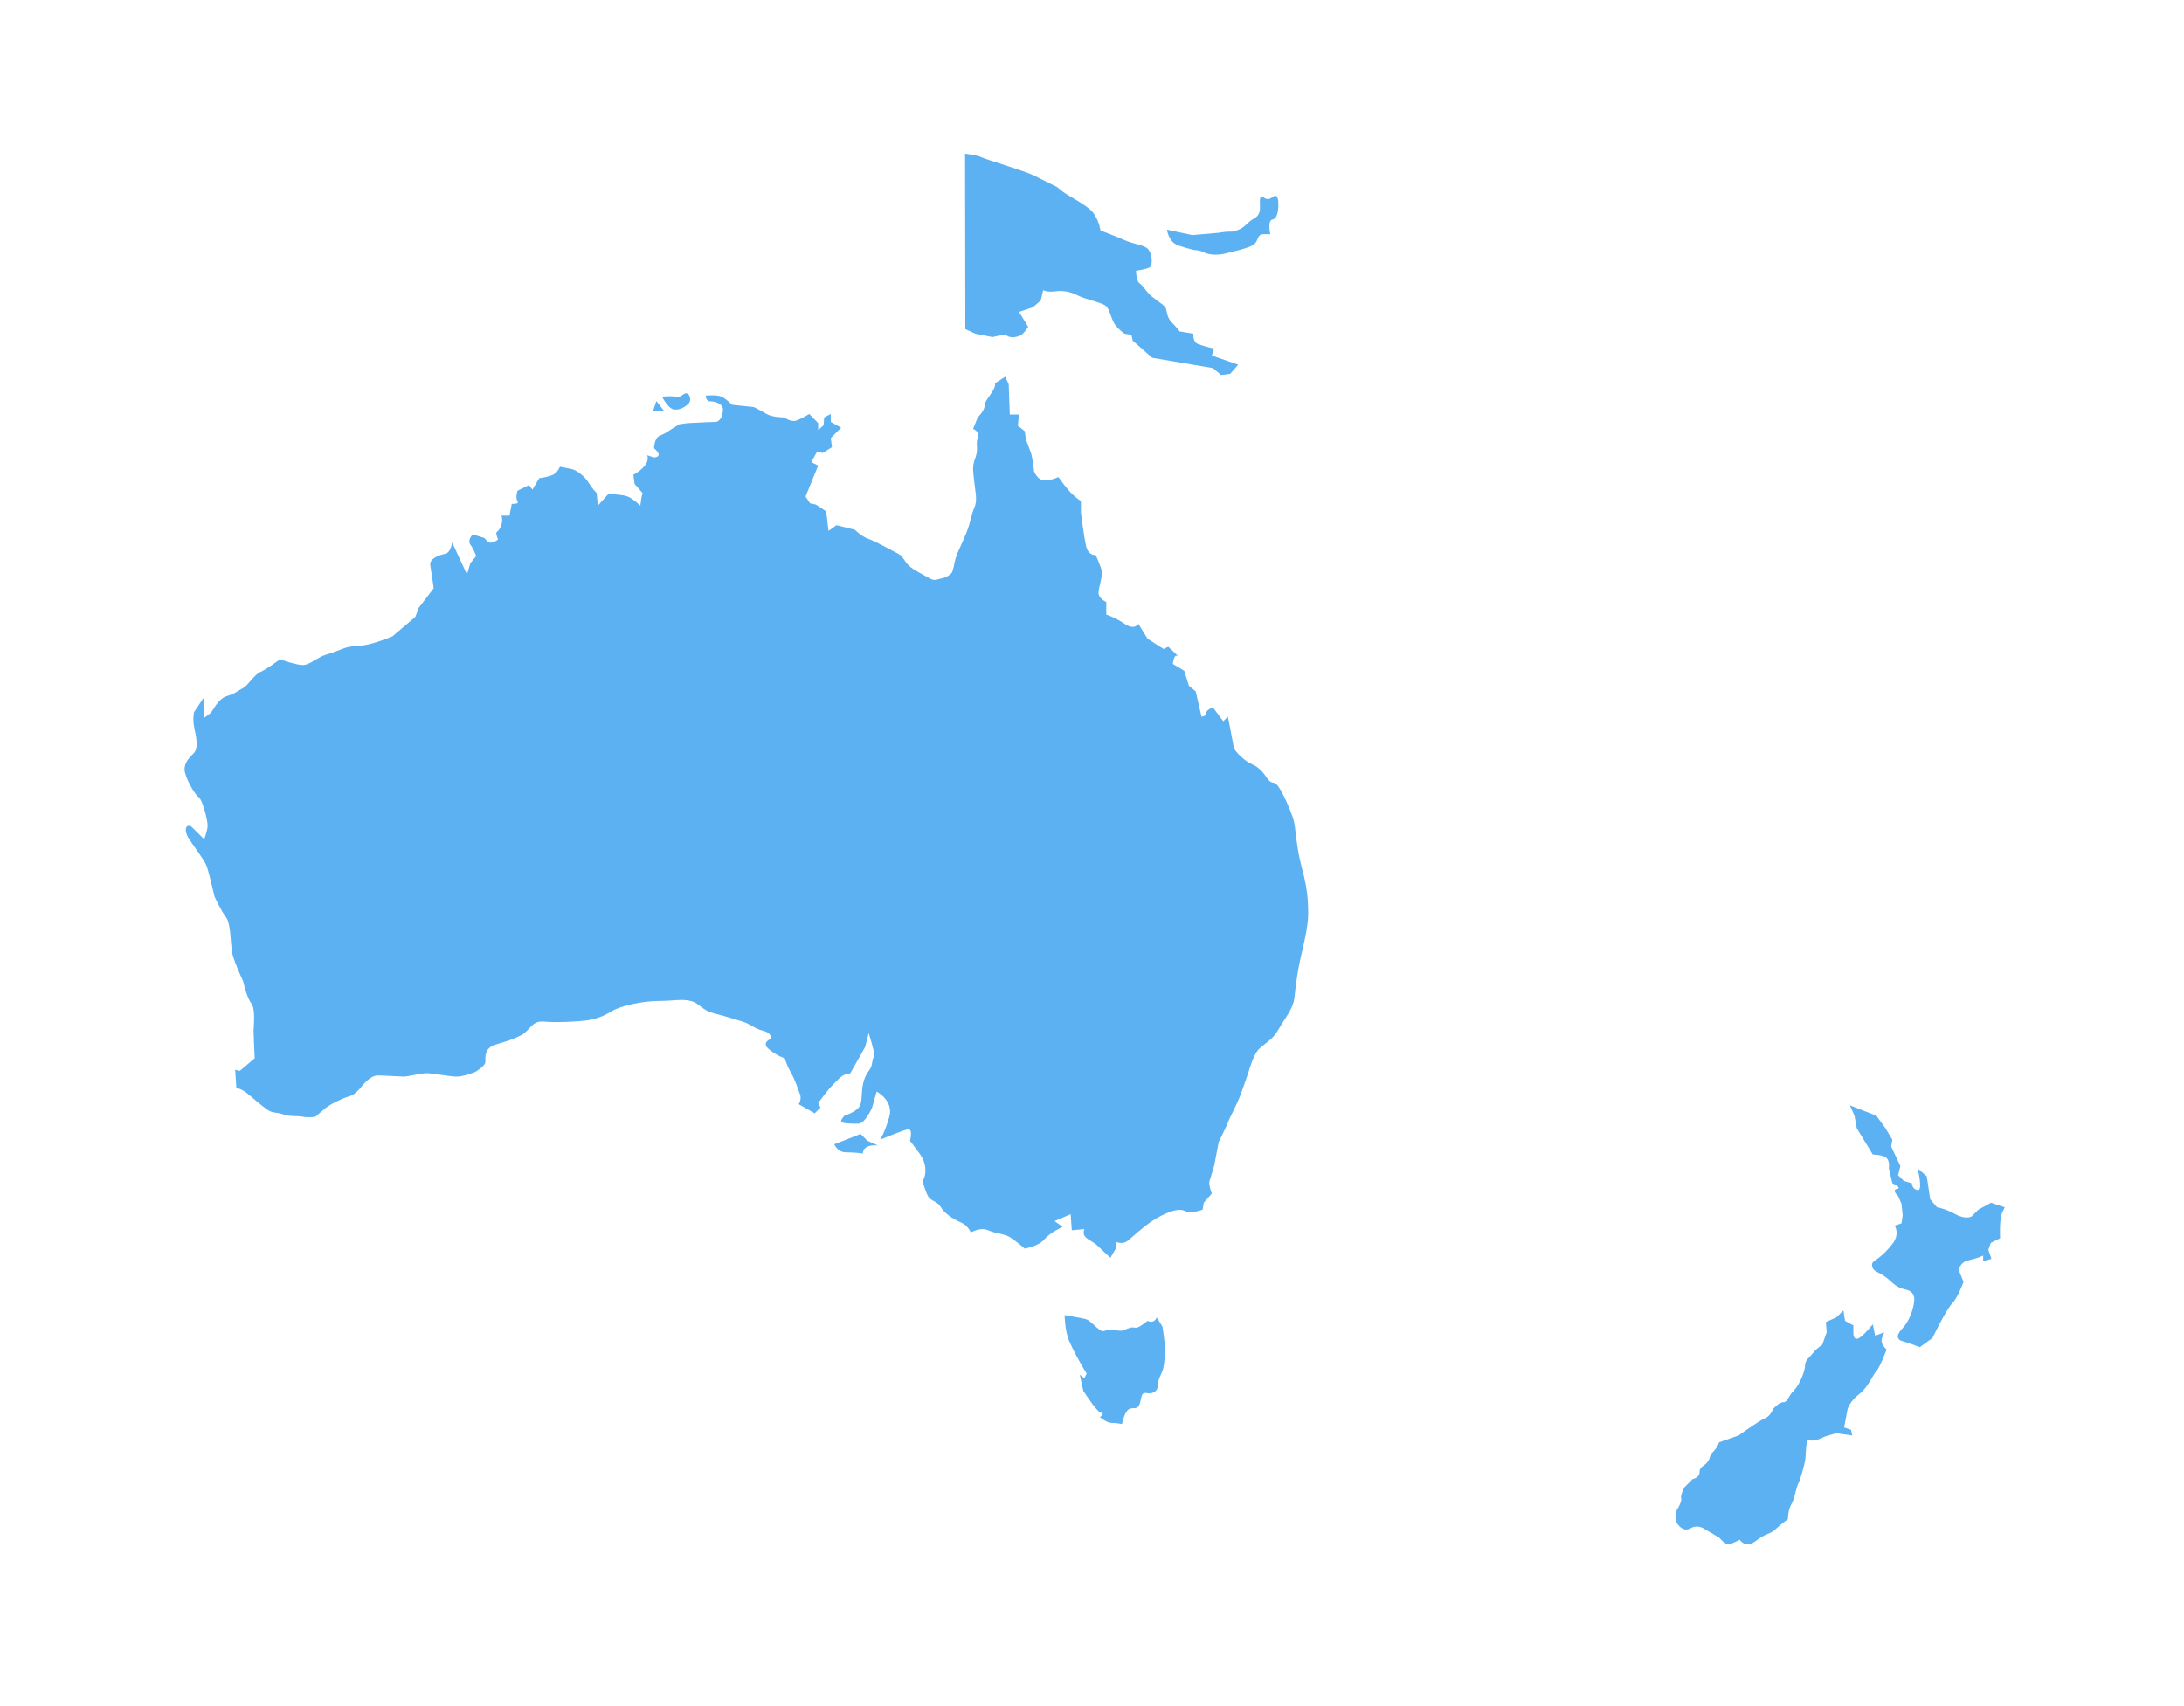 <?xml version="1.0" encoding="UTF-8"?><svg xmlns="http://www.w3.org/2000/svg" xmlns:xlink="http://www.w3.org/1999/xlink" contentScriptType="text/ecmascript" width="240" zoomAndPan="magnify" contentStyleType="text/css" viewBox="0 0 240 187.5" height="187.5" preserveAspectRatio="xMidYMid meet" version="1.0"><defs><clipPath id="clip-0"><path d="M 20 16.895 L 220.406 16.895 L 220.406 170 L 20 170 Z M 20 16.895 " clip-rule="nonzero"/></clipPath></defs><g clip-path="url(#clip-0)"><path fill="rgb(36.079%, 69.409%, 94.899%)" d="M 107.816 17.27 C 108.32 17.523 112.609 18.785 113.617 19.285 C 114.629 19.793 116.141 20.547 116.141 20.547 C 116.141 20.547 116.141 20.547 116.77 21.051 C 117.402 21.555 119.547 22.562 120.176 23.445 C 120.805 24.328 120.934 25.336 120.934 25.336 C 120.934 25.336 122.32 25.84 123.453 26.344 C 124.59 26.848 125.348 26.848 125.977 27.227 C 126.605 27.602 126.734 29.113 126.355 29.367 C 125.977 29.617 124.84 29.746 124.84 29.746 C 124.84 29.746 124.84 30.879 125.219 31.133 C 125.598 31.383 125.852 31.887 126.355 32.391 C 126.859 32.895 127.996 33.523 128.121 33.902 C 128.246 34.281 128.246 34.91 128.75 35.414 C 129.258 35.918 129.633 36.422 129.633 36.422 L 131.148 36.676 C 131.148 36.676 131.02 37.559 131.652 37.809 C 132.281 38.062 133.418 38.312 133.418 38.312 L 133.164 39.07 L 136.066 40.078 L 135.184 41.086 L 134.176 41.211 L 133.293 40.453 L 126.609 39.32 L 124.465 37.43 L 124.336 36.801 L 123.582 36.676 C 123.582 36.676 122.824 36.172 122.445 35.539 C 122.066 34.91 121.941 34.027 121.562 33.652 C 121.184 33.273 119.293 32.895 118.535 32.516 C 117.781 32.141 117.023 31.887 116.016 32.012 C 115.004 32.141 114.629 31.887 114.629 31.887 L 114.375 33.02 L 113.492 33.777 L 111.98 34.281 L 112.988 35.918 C 112.988 35.918 112.609 36.547 112.23 36.801 C 111.852 37.051 111.094 37.18 110.719 36.926 C 110.34 36.676 109.078 37.051 109.078 37.051 L 107.188 36.676 L 106.082 36.172 L 106.051 16.895 C 106.051 16.895 107.312 17.02 107.816 17.27 Z M 128.246 25.242 C 128.246 25.242 128.371 26.609 129.508 26.988 C 130.645 27.367 131.273 27.484 131.273 27.484 C 131.273 27.484 131.777 27.48 132.281 27.734 C 132.785 27.984 133.668 28.109 134.68 27.855 C 135.688 27.605 137.074 27.305 137.707 26.926 C 138.336 26.547 138.082 25.742 138.84 25.742 C 139.598 25.742 139.598 25.742 139.598 25.742 C 139.598 25.742 139.219 24.246 139.848 24.121 C 140.48 23.996 140.48 22.711 140.48 22.336 C 140.48 21.957 140.355 21.316 139.977 21.566 C 139.598 21.82 139.344 22.066 138.84 21.688 C 138.336 21.309 138.461 22.188 138.461 22.82 C 138.461 23.449 138.211 23.824 137.707 24.078 C 137.199 24.328 136.824 24.957 136.191 25.211 C 135.562 25.461 135.562 25.461 135.059 25.461 C 134.551 25.461 133.922 25.586 133.922 25.586 L 131.02 25.84 Z M 104.602 62.945 C 104.602 62.945 104.191 63.418 103.562 63.543 C 102.93 63.668 102.727 63.906 102.094 63.527 C 101.465 63.148 100.352 62.637 99.848 62.133 C 99.344 61.629 99.23 61.121 98.727 60.871 C 98.219 60.617 96.207 59.48 95.453 59.23 C 94.695 58.977 93.941 58.219 93.941 58.219 L 91.926 57.715 L 91.043 58.348 L 90.793 56.203 L 89.656 55.449 L 89.027 55.32 L 88.523 54.566 L 89.91 51.164 L 89.152 50.785 L 89.781 49.652 L 90.414 49.777 L 91.422 49.148 L 91.297 48.141 L 92.434 47.004 L 91.301 46.375 L 91.301 45.496 L 90.574 45.871 L 90.496 46.754 L 89.91 47.258 L 89.91 46.504 L 88.934 45.496 C 88.934 45.496 87.906 46.125 87.402 46.25 C 86.898 46.375 86.133 45.871 86.133 45.871 C 86.133 45.871 84.867 45.871 84.238 45.496 C 83.605 45.117 82.848 44.738 82.848 44.738 L 80.453 44.488 C 80.453 44.488 79.82 43.855 79.316 43.605 C 78.812 43.352 77.551 43.477 77.551 43.477 C 77.551 43.477 77.551 44.109 78.055 44.109 C 78.559 44.109 79.441 44.359 79.441 44.992 C 79.441 45.621 79.188 46.375 78.559 46.375 C 77.93 46.375 75.531 46.504 75.531 46.504 L 74.648 46.629 L 73.641 47.258 C 73.641 47.258 73.137 47.637 72.504 47.887 C 71.875 48.141 71.875 49.273 71.875 49.273 C 71.875 49.273 73.008 50.156 71.875 50.281 L 71.117 50.031 C 71.117 50.031 71.371 50.535 70.867 51.164 C 70.359 51.793 69.605 52.172 69.605 52.172 L 69.73 53.18 L 70.613 54.188 L 70.488 54.691 L 70.363 55.574 C 70.363 55.574 69.605 54.816 68.973 54.566 C 68.344 54.312 66.832 54.312 66.832 54.312 L 65.695 55.574 L 65.57 54.188 C 65.57 54.188 65.066 53.684 64.688 53.055 C 64.309 52.422 63.426 51.668 62.793 51.543 C 62.164 51.414 61.535 51.289 61.535 51.289 C 61.535 51.289 61.281 51.918 60.777 52.172 C 60.273 52.426 59.262 52.551 59.262 52.551 L 58.508 53.809 L 58.129 53.305 L 56.867 53.934 C 56.867 53.934 56.613 54.691 56.867 55.07 C 57.121 55.445 56.238 55.367 56.238 55.367 L 55.984 56.672 L 55.102 56.672 C 55.102 56.672 55.355 57.227 54.977 57.98 C 54.598 58.738 54.344 58.164 54.723 59.297 C 54.723 59.297 53.969 59.891 53.59 59.516 C 53.211 59.137 53.211 59.117 53.211 59.117 L 51.949 58.73 C 51.949 58.73 51.316 59.355 51.695 59.863 C 52.074 60.367 52.328 61.117 52.328 61.117 L 51.695 61.875 L 51.316 63.133 L 49.68 59.605 C 49.68 59.605 49.551 60.738 48.922 60.863 C 48.293 60.992 47.156 61.371 47.281 62.125 C 47.41 62.879 47.66 64.645 47.66 64.645 L 46.023 66.785 L 45.645 67.793 L 43.121 69.938 C 43.121 69.938 41.609 70.566 40.473 70.82 C 39.336 71.07 38.707 70.945 37.949 71.195 C 37.195 71.449 36.688 71.699 35.809 71.953 C 34.926 72.203 34.043 73.086 33.285 73.086 C 32.527 73.086 30.762 72.457 30.762 72.457 C 30.762 72.457 29.25 73.59 28.617 73.844 C 27.988 74.094 27.23 75.355 26.727 75.605 C 26.223 75.859 25.844 76.234 24.961 76.488 C 24.078 76.742 23.574 77.75 23.32 78.125 C 23.07 78.504 22.43 78.883 22.43 78.883 L 22.426 77.117 L 22.426 76.613 L 21.328 78.254 C 21.328 78.254 21.129 79.008 21.379 80.141 C 21.633 81.277 21.781 82.285 21.277 82.789 C 20.773 83.293 20.281 83.797 20.281 84.555 C 20.281 85.309 21.297 87.199 21.801 87.578 C 22.309 87.953 22.816 90.223 22.816 90.727 C 22.816 91.23 22.438 92.238 22.438 92.238 C 22.438 92.238 21.809 91.609 21.176 90.98 C 20.547 90.348 20.043 91.105 20.801 92.238 C 21.555 93.371 22.441 94.508 22.691 95.137 C 22.945 95.766 23.574 98.539 23.574 98.539 C 23.574 98.539 24.332 100.176 24.836 100.805 C 25.34 101.438 25.34 103.453 25.465 104.461 C 25.594 105.469 26.727 107.863 26.727 107.863 C 26.727 107.863 27.105 109.625 27.609 110.258 C 28.113 110.887 27.863 112.902 27.863 113.281 C 27.863 113.66 27.988 116.305 27.988 116.305 L 26.348 117.691 L 25.844 117.562 L 25.973 119.582 C 25.973 119.582 26.477 119.582 27.23 120.211 C 27.988 120.84 29.125 121.848 29.629 122.102 C 30.133 122.352 30.512 122.227 31.141 122.477 C 31.773 122.73 32.656 122.605 33.285 122.73 C 33.918 122.855 34.672 122.73 34.672 122.73 C 34.672 122.73 34.926 122.477 35.684 121.848 C 36.438 121.219 37.953 120.59 38.457 120.461 C 38.961 120.336 39.59 119.582 39.59 119.582 C 39.59 119.582 40.602 118.195 41.484 118.195 C 42.367 118.195 44.004 118.32 44.383 118.32 C 44.762 118.32 46.273 117.941 46.906 117.941 C 47.535 117.941 49.426 118.32 50.184 118.32 C 50.941 118.32 52.203 117.816 52.203 117.816 C 52.203 117.816 53.336 117.188 53.336 116.684 C 53.336 116.18 53.211 115.172 54.473 114.793 C 55.734 114.414 56.238 114.289 57.246 113.785 C 58.254 113.281 58.383 112.148 59.77 112.273 C 61.156 112.398 63.551 112.273 64.434 112.148 C 65.316 112.02 66.199 111.77 67.207 111.141 C 68.219 110.508 70.738 110.004 72.379 110.004 C 74.02 110.004 74.902 109.754 75.91 110.004 C 76.918 110.258 77.047 111.012 78.559 111.391 C 80.074 111.77 80.703 112.02 81.586 112.273 C 82.469 112.523 82.848 113.027 83.855 113.281 C 84.863 113.531 84.738 114.164 84.738 114.164 C 84.738 114.164 83.602 114.539 84.484 115.297 C 85.371 116.051 86.25 116.305 86.25 116.305 C 86.25 116.305 86.379 116.934 86.883 117.816 C 87.387 118.699 87.641 119.582 87.891 120.211 C 88.145 120.84 87.766 121.344 87.766 121.344 L 89.531 122.352 L 90.16 121.723 L 89.91 121.219 C 89.91 121.219 90.918 119.832 91.422 119.328 C 91.926 118.824 92.43 118.195 92.938 118.07 C 93.441 117.945 93.441 117.945 93.441 117.945 L 95.078 115.047 L 95.457 113.531 C 95.457 113.531 95.711 114.289 95.961 115.297 C 96.215 116.305 95.961 115.926 95.836 116.809 C 95.711 117.691 95.332 117.566 94.953 118.699 C 94.574 119.832 94.828 120.969 94.449 121.598 C 94.07 122.227 92.809 122.605 92.809 122.605 C 92.809 122.605 92.18 123.234 92.559 123.359 C 92.934 123.488 93.566 123.488 94.324 123.488 C 95.078 123.488 95.836 121.723 95.836 121.723 L 96.34 119.961 C 96.34 119.961 98.23 120.969 97.727 122.73 C 97.223 124.496 96.719 125.25 96.719 125.25 C 96.719 125.25 99.113 124.242 99.746 124.117 C 100.375 123.992 99.996 125.375 99.996 125.375 C 99.996 125.375 100.504 126.008 101.133 126.891 C 101.762 127.77 101.891 129.031 101.387 129.785 C 101.387 129.785 101.762 131.301 102.141 131.676 C 102.52 132.055 103.023 132.055 103.402 132.684 C 103.781 133.316 104.664 133.945 105.547 134.324 C 106.43 134.699 106.68 135.457 106.68 135.457 C 106.68 135.457 107.691 134.828 108.574 135.203 C 109.457 135.582 110.34 135.582 110.969 135.961 C 111.602 136.34 112.609 137.223 112.609 137.223 C 112.609 137.223 114.121 136.969 114.754 136.215 C 115.383 135.457 116.77 134.828 116.77 134.828 L 115.887 134.199 L 117.652 133.441 L 117.781 135.203 L 119.168 135.078 C 119.168 135.078 118.914 135.582 119.293 135.961 C 119.672 136.34 120.176 136.465 120.68 136.969 C 121.184 137.473 122.023 138.23 122.023 138.23 L 122.613 137.223 L 122.613 136.465 C 122.613 136.465 123.316 136.844 123.945 136.34 C 124.578 135.836 125.465 134.953 126.602 134.199 C 127.734 133.441 129.379 132.684 130.137 133.062 C 130.891 133.441 132.156 132.938 132.156 132.938 L 132.281 132.18 L 133.164 131.172 C 133.164 131.172 132.785 130.164 132.914 129.789 C 133.039 129.41 133.418 128.148 133.418 128.148 L 133.922 125.504 C 133.922 125.504 134.805 123.738 134.93 123.363 C 135.055 122.984 135.938 121.344 136.316 120.34 C 136.695 119.328 137.199 117.816 137.199 117.816 C 137.199 117.816 137.703 115.93 138.336 115.297 C 138.965 114.668 139.848 114.289 140.48 113.156 C 141.109 112.023 142.117 110.887 142.246 109.629 C 142.371 108.367 142.621 106.605 142.875 105.469 C 143.129 104.336 143.758 101.941 143.758 100.43 C 143.758 98.918 143.633 97.531 143.129 95.645 C 142.621 93.754 142.496 92.492 142.371 91.484 C 142.246 90.477 142.246 90.227 141.738 88.965 C 141.234 87.707 140.48 86.191 140.102 86.066 C 139.723 85.941 139.598 86.066 139.094 85.312 C 138.586 84.555 137.957 84.176 137.957 84.176 L 137.199 83.801 C 137.199 83.801 135.688 82.793 135.559 82.035 C 135.434 81.277 134.93 78.758 134.93 78.758 L 134.426 79.262 L 133.289 77.75 C 133.289 77.75 132.535 78.004 132.535 78.383 C 132.535 78.758 132.031 78.758 132.031 78.758 L 131.398 75.988 L 130.645 75.359 L 130.137 73.719 L 128.879 72.965 C 128.879 72.965 129.004 71.828 129.383 72.082 C 129.762 72.332 128.371 71.074 128.371 71.074 L 127.867 71.324 L 126.102 70.191 L 125.094 68.555 C 125.094 68.555 124.719 69.309 123.582 68.555 C 122.449 67.797 121.566 67.547 121.566 67.547 L 121.566 66.16 C 121.566 66.16 120.715 65.781 120.715 65.152 C 120.715 64.523 121.266 63.262 121.012 62.508 C 120.758 61.75 120.406 60.996 120.406 60.996 C 120.406 60.996 119.594 61.121 119.344 59.984 C 119.09 58.852 118.785 56.332 118.785 56.332 L 118.785 55.07 C 118.785 55.07 118 54.566 117.367 53.812 C 116.738 53.055 116.312 52.426 116.312 52.426 C 116.312 52.426 115.531 52.805 114.777 52.805 C 114.02 52.805 113.629 51.797 113.629 51.797 C 113.629 51.797 113.496 50.285 113.246 49.652 C 112.992 49.023 112.738 48.27 112.738 48.27 L 112.609 47.387 L 111.852 46.785 L 111.977 45.555 L 110.969 45.555 L 110.844 42.219 L 110.465 41.398 L 109.332 42.125 C 109.332 42.125 109.457 42.363 109.078 42.992 C 108.699 43.621 108.195 44.117 108.195 44.621 C 108.195 45.125 107.438 45.879 107.438 45.879 L 106.934 47.137 C 106.934 47.137 107.691 47.387 107.438 48.145 C 107.188 48.898 107.562 49.277 107.188 50.285 C 106.809 51.293 106.934 51.672 107.059 52.93 C 107.188 54.191 107.438 54.945 107.059 55.828 C 106.68 56.711 106.68 57.34 106.176 58.602 C 105.672 59.859 105.043 60.992 104.914 61.75 C 104.789 62.504 104.602 62.945 104.602 62.945 Z M 72.758 43.605 C 72.758 43.605 73.387 44.863 74.02 44.992 C 74.648 45.117 75.281 44.738 75.66 44.359 C 76.035 43.984 75.785 43.227 75.406 43.227 C 75.027 43.227 74.902 43.73 74.27 43.605 C 73.641 43.477 72.758 43.605 72.758 43.605 Z M 71.75 45.207 L 73.012 45.207 L 72.129 44.07 Z M 96.469 125.879 L 96.043 125.691 L 95.332 125.375 L 94.574 124.621 L 91.676 125.754 C 91.676 125.754 92.055 126.637 92.938 126.637 C 93.82 126.637 94.828 126.762 94.828 126.762 C 94.828 126.762 94.703 125.754 96.469 125.879 Z M 116.992 144.527 C 116.992 144.527 117.008 146.293 117.512 147.426 C 118.016 148.559 118.656 149.695 119.031 150.324 C 119.41 150.953 119.414 150.953 119.414 150.953 L 119.164 151.457 L 118.66 151.078 L 119.039 152.844 C 119.039 152.844 119.703 153.852 120.082 154.355 C 120.461 154.859 120.871 155.238 120.871 155.238 C 121.566 155.238 120.871 155.742 120.871 155.742 C 120.871 155.742 121.629 156.371 122.133 156.371 C 122.637 156.371 123.297 156.496 123.297 156.496 C 123.297 156.496 123.566 155.109 124.07 154.859 C 124.574 154.605 124.961 154.984 125.211 154.355 C 125.465 153.727 125.344 152.969 125.973 153.094 C 126.605 153.219 127.238 152.969 127.238 152.215 C 127.238 151.457 127.742 150.953 127.867 150.195 C 127.996 149.441 127.996 148.812 127.996 148.055 C 127.996 147.301 127.742 145.789 127.742 145.789 L 127.113 144.781 C 127.113 144.781 126.859 145.535 126.102 145.156 C 126.102 145.156 125.219 145.914 124.844 145.914 C 124.465 145.914 124.465 145.789 123.832 146.039 C 123.203 146.293 123.453 146.293 122.32 146.164 C 121.184 146.039 121.438 146.668 120.555 145.914 C 119.672 145.156 119.672 145.031 119.039 144.906 C 118.41 144.781 118.41 144.781 118.41 144.781 Z M 200.73 146.418 L 200.242 147.805 C 200.242 147.805 199.617 148.18 199.238 148.684 C 198.859 149.188 198.359 149.441 198.359 150.07 C 198.359 150.699 197.73 152.215 197.102 152.844 C 196.473 153.473 196.473 154.102 195.969 154.102 C 195.465 154.102 194.832 154.859 194.832 154.859 C 194.832 154.859 194.582 155.613 193.949 155.867 C 193.32 156.121 191.051 157.758 191.051 157.758 L 188.906 158.512 C 188.906 158.512 188.781 159.016 188.277 159.52 C 187.77 160.023 188.023 160.152 187.645 160.656 C 187.266 161.16 186.762 161.16 186.762 161.789 C 186.762 162.418 186.008 162.547 186.008 162.547 L 185.125 163.426 C 185.125 163.426 184.617 164.309 184.746 164.688 C 184.871 165.066 184.113 166.199 184.113 166.199 L 184.242 167.332 C 184.242 167.332 184.871 168.469 185.754 167.965 C 186.637 167.461 187.395 168.09 187.395 168.09 L 188.906 168.973 C 188.906 168.973 189.664 169.852 190.043 169.727 C 190.422 169.602 191.176 169.223 191.176 169.223 C 191.176 169.223 191.809 170.23 192.941 169.348 C 194.078 168.469 194.582 168.594 195.086 168.09 C 195.59 167.586 196.473 166.953 196.473 166.953 C 196.473 166.953 196.473 165.949 196.852 165.316 C 197.23 164.688 197.355 163.555 197.609 163.051 C 197.859 162.547 198.238 161.16 198.363 160.527 C 198.492 159.898 198.363 158.008 198.871 158.262 C 199.375 158.512 200.508 157.883 200.508 157.883 L 201.77 157.504 L 203.535 157.758 L 203.41 157.129 L 202.652 156.875 L 203.031 154.859 C 203.031 154.859 203.285 153.977 204.293 153.223 C 205.301 152.465 205.805 151.078 206.184 150.703 C 206.562 150.324 207.32 148.309 207.32 148.309 C 207.32 148.309 206.562 147.676 206.816 147.047 C 207.066 146.418 207.066 146.418 207.066 146.418 L 206.059 146.797 L 205.805 145.535 C 205.805 145.535 205.113 146.418 204.484 146.922 C 203.852 147.426 203.668 146.922 203.668 146.543 C 203.668 146.164 203.668 145.66 203.668 145.66 L 202.75 145.156 L 202.574 144.023 L 201.793 144.781 L 200.648 145.285 Z M 208.801 147.301 L 209.953 147.676 L 210.969 148.055 L 212.359 147.047 C 212.359 147.047 213.875 143.898 214.504 143.27 C 215.137 142.637 215.77 140.875 215.77 140.875 L 215.266 139.613 C 215.266 139.613 215.273 138.73 216.406 138.48 C 217.543 138.227 217.93 137.977 217.93 137.977 L 217.93 138.605 L 218.836 138.352 L 218.5 137.348 L 218.773 136.59 L 219.793 136.086 C 219.793 136.086 219.672 133.945 220.051 133.188 L 220.305 132.684 L 218.793 132.18 L 217.406 132.938 L 216.652 133.691 C 216.652 133.691 216.02 134.07 214.887 133.441 C 213.75 132.809 212.867 132.684 212.867 132.684 L 212.109 131.801 L 211.734 129.281 L 210.723 128.398 C 210.723 128.398 211.355 130.918 210.723 130.793 C 210.094 130.668 210.094 130.039 210.094 130.039 L 209.211 129.785 L 208.582 129.156 L 208.832 128.148 L 207.824 126.008 L 207.949 125.25 L 207.195 123.988 L 206.184 122.605 L 204.547 121.973 L 203.285 121.469 L 203.789 122.605 L 204.039 123.988 L 205.805 126.887 C 205.805 126.887 206.941 126.887 207.32 127.266 C 207.699 127.645 207.57 128.398 207.57 128.398 L 207.949 130.039 C 207.949 130.039 209.086 130.543 208.453 130.668 C 207.824 130.793 208.582 131.426 208.582 131.426 L 208.957 132.305 L 209.086 133.566 L 208.957 134.449 L 208.203 134.699 C 208.203 134.699 208.832 135.582 207.949 136.715 C 207.066 137.852 206.309 138.355 205.934 138.605 C 205.555 138.859 205.68 139.488 206.184 139.738 C 206.688 139.992 207.32 140.371 207.699 140.746 C 208.078 141.125 208.582 141.504 209.086 141.629 C 209.59 141.754 210.473 141.883 210.348 143.016 C 210.219 144.148 209.715 145.156 209.336 145.66 C 208.957 146.164 208.137 146.797 208.801 147.301 Z M 208.801 147.301 " fill-opacity="1" fill-rule="nonzero"/></g></svg>